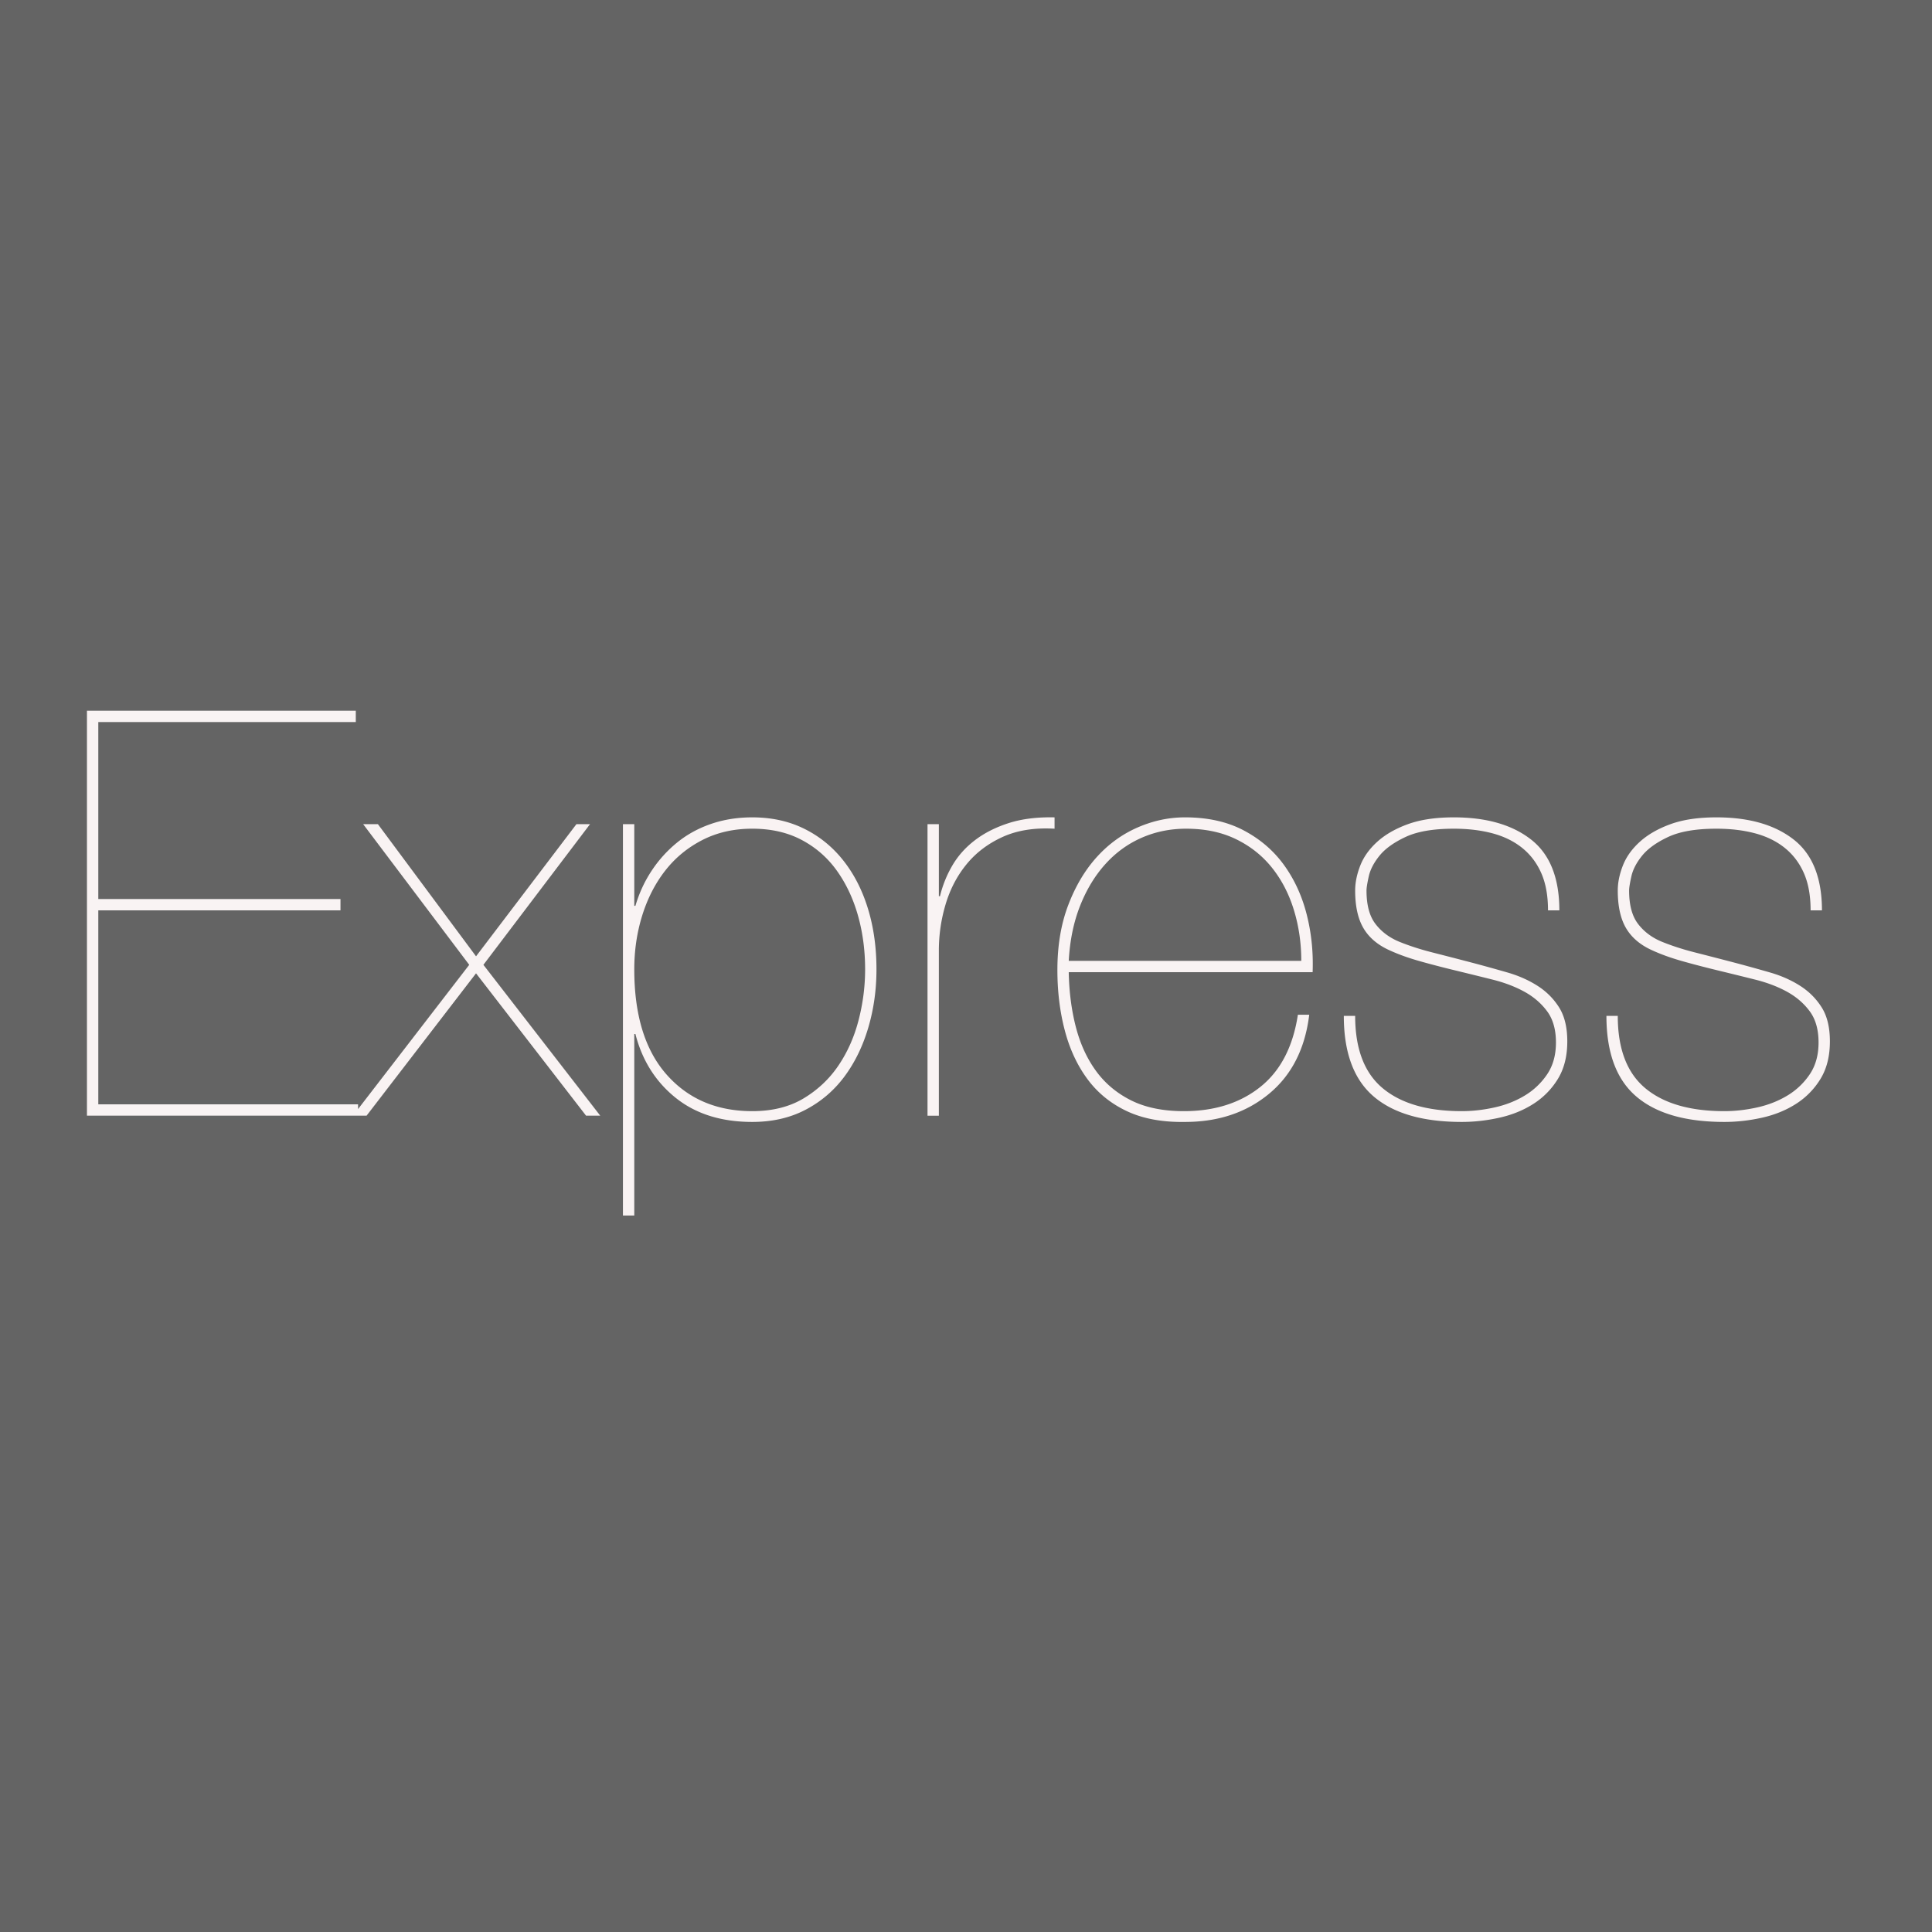 <svg xmlns="http://www.w3.org/2000/svg" xmlns:xlink="http://www.w3.org/1999/xlink" version="1.1" width="1000" height="1000" viewBox="0 0 1000 1000" xml:space="preserve">
<desc>Created with Fabric.js 3.5.0</desc>
<defs>
</defs>
<rect x="0" y="0" width="100%" height="100%" fill="#646464"/>
<g transform="matrix(1.762 0 0 1.762 496.078 498.509)" id="139243">
<path style="stroke: none; stroke-width: 0; stroke-dasharray: none; stroke-linecap: butt; stroke-dashoffset: 0; stroke-linejoin: miter; stroke-miterlimit: 4; is-custom-font: none; font-file-url: none; fill: rgb(249,243,243); fill-rule: nonzero; opacity: 1;" vector-effect="non-scaling-stroke" transform=" translate(-256, -74.142)" d="M 3.332 115.629 V 58.648 h 71.144 v -3.333 H 3.332 V 3.332 h 75.642 V 0 H 0 v 118.961 h 79.64 v -3.332 H 3.333 z m 140.455 -82.307 l -29.49 38.821 l -28.825 -38.82 H 81.14 l 31.157 41.32 L 78.14 118.96 h 3.999 l 32.156 -41.82 l 32.323 41.82 h 4.165 l -34.322 -44.319 l 31.323 -41.32 h -3.998 z m 16.994 114.963 V 94.97 h 0.333 c 2 7.775 5.943 14.023 11.83 18.744 c 5.887 4.72 13.384 7.081 22.492 7.081 c 5.887 0 11.108 -1.194 15.662 -3.582 s 8.358 -5.637 11.413 -9.747 c 3.054 -4.11 5.387 -8.886 6.998 -14.329 c 1.61 -5.442 2.416 -11.163 2.416 -17.16 c 0 -6.443 -0.834 -12.386 -2.5 -17.828 c -1.666 -5.443 -4.082 -10.164 -7.247 -14.162 c -3.166 -3.999 -6.998 -7.11 -11.497 -9.33 c -4.498 -2.222 -9.58 -3.333 -15.245 -3.333 c -4.332 0 -8.358 0.639 -12.079 1.916 c -3.721 1.278 -7.025 3.082 -9.913 5.415 a 36.674 36.674 0 0 0 -7.498 8.247 c -2.11 3.166 -3.721 6.637 -4.832 10.414 h -0.333 V 33.322 h -3.332 v 114.963 h 3.332 z m 34.655 -30.657 c -10.44 0 -18.827 -3.582 -25.158 -10.746 c -6.331 -7.164 -9.497 -17.467 -9.497 -30.907 c 0 -5.554 0.778 -10.83 2.333 -15.828 c 1.555 -4.998 3.804 -9.386 6.747 -13.162 c 2.944 -3.777 6.582 -6.776 10.913 -8.997 c 4.332 -2.222 9.22 -3.333 14.662 -3.333 c 5.554 0 10.414 1.111 14.579 3.333 c 4.165 2.221 7.609 5.248 10.33 9.08 s 4.776 8.22 6.165 13.162 c 1.388 4.943 2.082 10.191 2.082 15.745 c 0 4.999 -0.638 9.97 -1.916 14.912 c -1.277 4.943 -3.249 9.386 -5.915 13.33 c -2.665 3.942 -6.08 7.163 -10.246 9.663 c -4.166 2.499 -9.192 3.748 -15.079 3.748 z m 54.816 1.333 V 70.477 c 0 -4.665 0.666 -9.22 2 -13.662 c 1.332 -4.443 3.387 -8.359 6.164 -11.746 c 2.777 -3.388 6.303 -6.054 10.58 -7.998 c 4.276 -1.944 9.358 -2.749 15.245 -2.416 v -3.332 c -5.11 -0.11 -9.58 0.444 -13.412 1.666 c -3.833 1.222 -7.137 2.888 -9.914 4.999 c -2.777 2.11 -4.998 4.581 -6.664 7.414 a 33.15 33.15 0 0 0 -3.666 9.08 h -0.333 v -21.16 h -3.332 v 85.64 h 3.332 z m 38.154 -42.153 h 71.643 c 0.223 -5.887 -0.36 -11.551 -1.749 -16.994 c -1.388 -5.443 -3.61 -10.275 -6.664 -14.495 c -3.055 -4.221 -6.998 -7.609 -11.83 -10.164 c -4.832 -2.555 -10.58 -3.832 -17.244 -3.832 c -4.777 0 -9.442 1 -13.996 3 c -4.554 1.999 -8.553 4.914 -11.996 8.746 c -3.443 3.832 -6.22 8.525 -8.33 14.08 c -2.11 5.553 -3.166 11.884 -3.166 18.993 c 0 6.331 0.722 12.246 2.166 17.744 c 1.444 5.498 3.665 10.275 6.664 14.329 c 3 4.054 6.86 7.192 11.58 9.413 c 4.72 2.222 10.413 3.277 17.078 3.166 c 9.774 0 17.994 -2.75 24.658 -8.247 c 6.665 -5.499 10.608 -13.246 11.83 -23.243 h -3.332 c -1.444 9.442 -5.138 16.523 -11.08 21.243 c -5.943 4.721 -13.412 7.081 -22.41 7.081 c -6.109 0 -11.274 -1.055 -15.495 -3.165 c -4.22 -2.11 -7.664 -4.999 -10.33 -8.664 c -2.665 -3.666 -4.637 -7.97 -5.914 -12.913 c -1.278 -4.942 -1.972 -10.302 -2.083 -16.078 z m 68.311 -3.332 h -68.31 c 0.332 -5.998 1.443 -11.385 3.331 -16.161 c 1.889 -4.777 4.36 -8.859 7.415 -12.246 c 3.054 -3.388 6.609 -5.97 10.663 -7.748 c 4.054 -1.777 8.414 -2.666 13.079 -2.666 c 5.554 0 10.44 1.028 14.662 3.083 c 4.22 2.055 7.747 4.86 10.58 8.414 c 2.832 3.554 4.97 7.692 6.414 12.412 c 1.444 4.721 2.166 9.692 2.166 14.912 z m 72.477 -14.828 h 3.332 c 0 -9.553 -2.777 -16.495 -8.33 -20.827 c -5.555 -4.332 -13.108 -6.498 -22.66 -6.498 c -5.332 0 -9.83 0.667 -13.496 2 c -3.665 1.332 -6.664 3.054 -8.997 5.164 c -2.332 2.11 -3.998 4.443 -4.998 6.998 c -1 2.555 -1.5 4.999 -1.5 7.331 c 0 4.665 0.833 8.386 2.5 11.163 c 1.666 2.777 4.276 4.943 7.83 6.498 c 2.444 1.11 5.22 2.11 8.331 3 c 3.11 0.888 6.72 1.832 10.83 2.831 c 3.665 0.89 7.275 1.778 10.83 2.666 c 3.554 0.889 6.692 2.083 9.413 3.582 c 2.722 1.5 4.943 3.416 6.665 5.749 c 1.721 2.332 2.582 5.387 2.582 9.163 c 0 3.666 -0.86 6.776 -2.582 9.33 a 20.815 20.815 0 0 1 -6.581 6.249 c -2.666 1.61 -5.638 2.776 -8.914 3.498 c -3.277 0.722 -6.47 1.083 -9.58 1.083 c -10.108 0 -17.856 -2.249 -23.243 -6.747 c -5.387 -4.499 -8.08 -11.58 -8.08 -21.244 h -3.333 c 0 10.775 2.916 18.661 8.747 23.66 c 5.832 4.998 14.468 7.497 25.909 7.497 c 3.665 0 7.358 -0.417 11.08 -1.25 c 3.72 -0.833 7.053 -2.193 9.996 -4.082 a 22.592 22.592 0 0 0 7.164 -7.33 c 1.833 -3 2.75 -6.665 2.75 -10.997 c 0 -4.11 -0.806 -7.442 -2.416 -9.997 c -1.611 -2.554 -3.721 -4.665 -6.332 -6.331 c -2.61 -1.666 -5.553 -2.971 -8.83 -3.915 a 516.08 516.08 0 0 0 -9.914 -2.75 a 1726.675 1726.675 0 0 0 -12.246 -3.165 c -3.498 -0.889 -6.747 -1.944 -9.746 -3.166 c -2.888 -1.222 -5.193 -2.971 -6.915 -5.248 c -1.722 -2.277 -2.582 -5.526 -2.582 -9.747 c 0 -0.777 0.222 -2.166 0.666 -4.165 c 0.444 -2 1.5 -4.027 3.166 -6.082 c 1.666 -2.054 4.22 -3.887 7.664 -5.498 c 3.443 -1.61 8.164 -2.416 14.162 -2.416 c 4.11 0 7.858 0.445 11.246 1.333 c 3.388 0.889 6.304 2.305 8.747 4.249 c 2.444 1.944 4.332 4.415 5.665 7.414 c 1.333 3 2 6.665 2 10.997 z m 77.141 0 h 3.332 c 0 -9.553 -2.776 -16.495 -8.33 -20.827 c -5.554 -4.332 -13.107 -6.498 -22.66 -6.498 c -5.331 0 -9.83 0.667 -13.495 2 c -3.666 1.332 -6.665 3.054 -8.997 5.164 c -2.333 2.11 -3.999 4.443 -4.999 6.998 c -1 2.555 -1.499 4.999 -1.499 7.331 c 0 4.665 0.833 8.386 2.5 11.163 c 1.665 2.777 4.276 4.943 7.83 6.498 c 2.444 1.11 5.22 2.11 8.33 3 c 3.11 0.888 6.72 1.832 10.83 2.831 c 3.666 0.89 7.276 1.778 10.83 2.666 c 3.555 0.889 6.692 2.083 9.414 3.582 c 2.721 1.5 4.943 3.416 6.664 5.749 c 1.722 2.332 2.583 5.387 2.583 9.163 c 0 3.666 -0.861 6.776 -2.583 9.33 a 20.815 20.815 0 0 1 -6.58 6.249 c -2.667 1.61 -5.638 2.776 -8.915 3.498 c -3.276 0.722 -6.47 1.083 -9.58 1.083 c -10.108 0 -17.855 -2.249 -23.242 -6.747 c -5.388 -4.499 -8.081 -11.58 -8.081 -21.244 h -3.332 c 0 10.775 2.915 18.661 8.747 23.66 c 5.831 4.998 14.467 7.497 25.908 7.497 c 3.666 0 7.359 -0.417 11.08 -1.25 c 3.72 -0.833 7.053 -2.193 9.997 -4.082 a 22.592 22.592 0 0 0 7.164 -7.33 c 1.833 -3 2.749 -6.665 2.749 -10.997 c 0 -4.11 -0.805 -7.442 -2.416 -9.997 c -1.61 -2.554 -3.72 -4.665 -6.331 -6.331 c -2.61 -1.666 -5.554 -2.971 -8.83 -3.915 a 516.071 516.071 0 0 0 -9.914 -2.75 a 1726.65 1726.65 0 0 0 -12.246 -3.165 c -3.499 -0.889 -6.748 -1.944 -9.747 -3.166 c -2.888 -1.222 -5.193 -2.971 -6.914 -5.248 c -1.722 -2.277 -2.583 -5.526 -2.583 -9.747 c 0 -0.777 0.222 -2.166 0.667 -4.165 c 0.444 -2 1.5 -4.027 3.165 -6.082 c 1.666 -2.054 4.221 -3.887 7.664 -5.498 c 3.444 -1.61 8.164 -2.416 14.163 -2.416 c 4.11 0 7.858 0.445 11.246 1.333 c 3.388 0.889 6.303 2.305 8.747 4.249 c 2.444 1.944 4.332 4.415 5.665 7.414 c 1.333 3 2 6.665 2 10.997 z" stroke-linecap="round"/>
</g>
</svg>